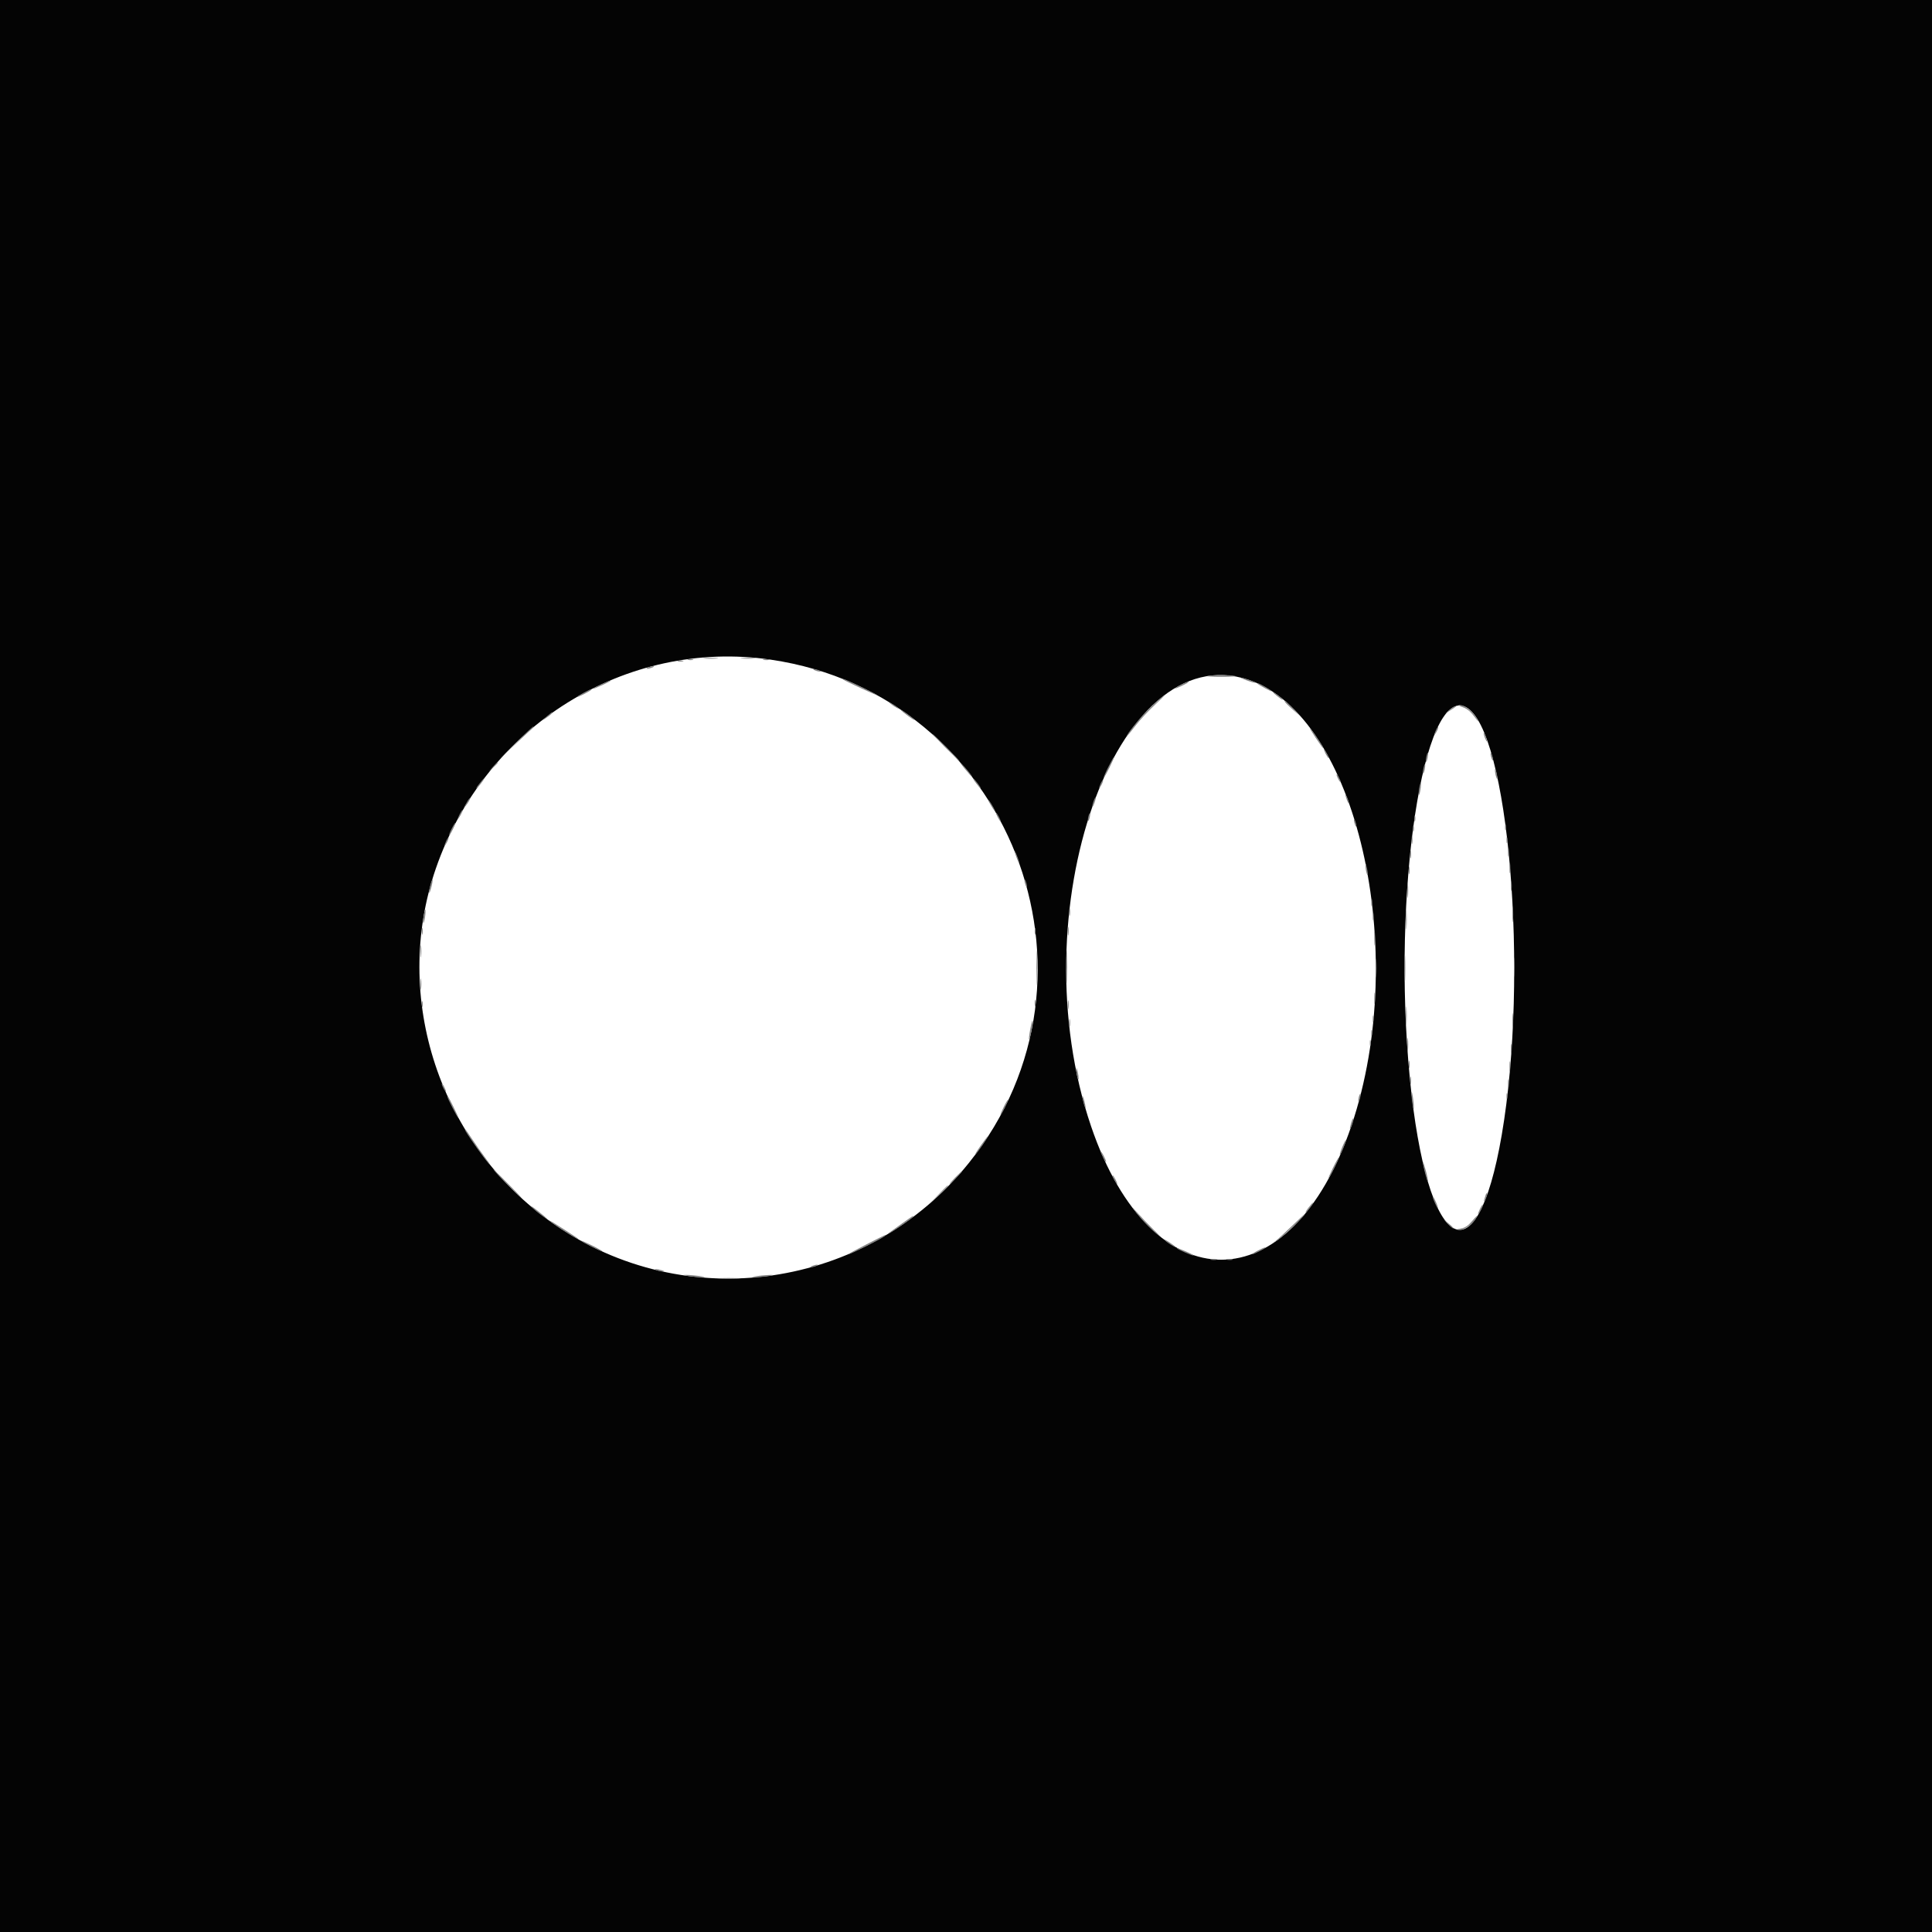 <svg id="svg" version="1.1" xmlns="http://www.w3.org/2000/svg" xmlns:xlink="http://www.w3.org/1999/xlink" width="400" height="400" viewBox="0, 0, 400,400"><g id="svgg"><path id="path0" d="M0.000 200.000 L 0.000 400.000 200.000 400.000 L 400.000 400.000 400.000 200.000 L 400.000 0.000 200.000 0.000 L 0.000 0.000 0.000 200.000 M159.604 136.579 C 208.948 143.838,231.788 201.947,200.570 240.804 C 179.532 266.991,141.877 272.456,114.503 253.295 C 91.029 236.864,81.009 206.531,90.233 179.824 C 100.418 150.339,129.577 132.161,159.604 136.579 M258.482 140.744 C 280.858 148.204,292.069 196.745,279.803 233.060 C 267.327 270.000,238.446 270.080,225.904 233.209 C 210.802 188.812,230.969 131.572,258.482 140.744 M303.499 146.388 C 312.353 150.967,316.611 201.825,310.917 234.996 C 305.649 265.686,295.440 259.373,291.891 223.232 C 288.131 184.939,294.646 141.810,303.499 146.388 " stroke="none" fill="#040404" fill-rule="evenodd"></path><path id="path1" d="M145.867 136.331 C 146.564 136.394,147.703 136.394,148.399 136.331 C 149.095 136.269,148.526 136.217,147.133 136.217 C 145.741 136.217,145.171 136.269,145.867 136.331 M153.611 136.331 C 154.308 136.394,155.447 136.394,156.143 136.331 C 156.839 136.269,156.270 136.217,154.877 136.217 C 153.485 136.217,152.915 136.269,153.611 136.331 M142.442 136.616 C 142.729 136.691,143.198 136.691,143.485 136.616 C 143.771 136.541,143.537 136.480,142.964 136.480 C 142.390 136.480,142.156 136.541,142.442 136.616 M158.082 136.622 C 158.453 136.693,158.989 136.690,159.274 136.616 C 159.559 136.541,159.255 136.483,158.600 136.486 C 157.945 136.489,157.712 136.550,158.082 136.622 M140.357 136.914 C 140.644 136.989,141.113 136.989,141.400 136.914 C 141.687 136.839,141.452 136.778,140.879 136.778 C 140.305 136.778,140.071 136.839,140.357 136.914 M134.177 138.198 C 133.802 138.359,133.747 138.454,134.028 138.454 C 134.274 138.454,134.743 138.339,135.071 138.198 C 135.446 138.037,135.501 137.942,135.220 137.942 C 134.974 137.942,134.505 138.057,134.177 138.198 M168.727 138.794 C 169.054 138.935,169.523 139.050,169.769 139.050 C 170.051 139.050,169.996 138.955,169.620 138.794 C 169.293 138.653,168.824 138.538,168.578 138.538 C 168.296 138.538,168.351 138.632,168.727 138.794 M250.054 139.946 C 249.572 140.049,250.838 140.134,252.867 140.134 C 254.896 140.134,256.161 140.049,255.679 139.946 C 255.197 139.842,253.931 139.758,252.867 139.758 C 251.802 139.758,250.536 139.842,250.054 139.946 M258.204 140.899 C 259.092 141.215,259.870 141.421,259.933 141.358 C 260.072 141.219,257.359 140.274,256.909 140.305 C 256.733 140.317,257.316 140.584,258.204 140.899 M174.559 140.692 C 174.865 140.965,181.683 144.097,181.683 143.965 C 181.683 143.798,175.003 140.581,174.656 140.581 C 174.535 140.581,174.491 140.631,174.559 140.692 M124.348 141.750 C 122.006 142.890,122.381 142.918,124.829 141.786 C 125.875 141.302,126.597 140.900,126.433 140.893 C 126.270 140.886,125.331 141.272,124.348 141.750 M244.453 141.792 C 243.838 142.117,243.336 142.449,243.336 142.530 C 243.336 142.663,245.688 141.563,245.992 141.289 C 246.334 140.979,245.440 141.271,244.453 141.792 M260.338 141.570 C 260.829 141.950,263.291 143.257,263.291 143.138 C 263.291 142.946,260.786 141.474,260.460 141.474 C 260.325 141.474,260.269 141.517,260.338 141.570 M120.849 143.430 C 120.071 143.835,119.434 144.233,119.434 144.315 C 119.434 144.396,120.104 144.123,120.923 143.708 C 121.742 143.293,122.413 142.889,122.413 142.810 C 122.413 142.613,122.439 142.602,120.849 143.430 M263.589 143.355 C 263.589 143.428,264.081 143.864,264.682 144.322 C 265.284 144.781,265.682 145.004,265.567 144.818 C 265.331 144.437,263.589 143.148,263.589 143.355 M238.758 145.963 C 236.740 147.848,234.016 150.996,233.364 152.197 C 232.998 152.871,233.499 152.302,235.263 150.042 C 236.123 148.939,237.848 147.096,239.095 145.947 C 240.342 144.797,241.284 143.857,241.188 143.857 C 241.092 143.857,239.999 144.805,238.758 145.963 M266.004 145.272 C 266.022 145.395,266.792 146.161,267.716 146.975 L 269.397 148.454 267.769 146.751 C 266.109 145.015,265.947 144.880,266.004 145.272 M184.512 145.798 C 184.840 146.065,185.376 146.415,185.704 146.576 L 186.299 146.868 185.704 146.383 C 185.376 146.117,184.840 145.767,184.512 145.606 L 183.917 145.313 184.512 145.798 M302.755 146.390 C 303.896 146.793,304.500 147.319,305.673 148.930 C 305.967 149.334,306.115 149.464,306.001 149.218 C 305.203 147.493,303.329 145.925,302.100 145.955 C 301.805 145.962,302.100 146.158,302.755 146.390 M300.074 147.010 L 299.181 147.778 300.223 147.105 C 301.561 146.242,301.564 146.239,301.241 146.241 C 301.091 146.242,300.566 146.588,300.074 147.010 M186.520 147.009 C 186.618 147.166,187.335 147.753,188.114 148.313 C 188.893 148.872,189.452 149.202,189.354 149.044 C 189.257 148.887,188.540 148.301,187.761 147.741 C 186.982 147.181,186.423 146.852,186.520 147.009 M113.179 148.361 C 112.141 149.271,112.141 149.272,113.096 148.637 C 113.623 148.286,114.134 147.871,114.230 147.715 C 114.518 147.250,114.279 147.397,113.179 148.361 M106.683 153.909 L 103.145 157.409 106.301 154.455 C 108.036 152.830,109.721 151.255,110.044 150.955 C 110.367 150.655,110.539 150.410,110.426 150.410 C 110.313 150.410,108.629 151.984,106.683 153.909 M297.293 151.167 C 296.794 152.262,296.890 152.496,297.429 151.500 C 297.681 151.035,297.832 150.599,297.763 150.531 C 297.695 150.463,297.484 150.749,297.293 151.167 M272.417 152.792 C 273.179 153.939,273.858 154.877,273.926 154.877 C 274.084 154.877,273.863 154.506,272.461 152.420 C 271.828 151.478,271.248 150.707,271.170 150.707 C 271.093 150.707,271.654 151.646,272.417 152.792 M307.244 152.197 C 307.354 152.606,307.568 153.142,307.720 153.388 C 307.911 153.698,307.935 153.608,307.797 153.090 C 307.687 152.681,307.473 152.144,307.321 151.899 C 307.129 151.588,307.106 151.679,307.244 152.197 M195.681 154.728 C 197.231 156.284,198.566 157.558,198.648 157.558 C 198.730 157.558,197.529 156.284,195.979 154.728 C 194.429 153.172,193.094 151.899,193.013 151.899 C 192.931 151.899,194.132 153.172,195.681 154.728 M274.460 156.069 C 274.714 156.560,274.989 156.962,275.071 156.962 C 275.153 156.962,275.012 156.560,274.758 156.069 C 274.504 155.577,274.229 155.175,274.147 155.175 C 274.065 155.175,274.206 155.577,274.460 156.069 M295.309 156.664 C 295.196 157.179,295.165 157.662,295.241 157.738 C 295.317 157.814,295.465 157.448,295.570 156.925 C 295.674 156.402,295.705 155.918,295.637 155.851 C 295.570 155.783,295.422 156.149,295.309 156.664 M308.605 156.069 C 308.605 156.314,308.720 156.783,308.861 157.111 C 309.022 157.486,309.117 157.541,309.117 157.260 C 309.117 157.014,309.002 156.545,308.861 156.217 C 308.699 155.842,308.605 155.787,308.605 156.069 M229.471 158.780 C 228.885 159.943,228.454 160.944,228.513 161.003 C 228.573 161.062,229.116 160.110,229.722 158.888 C 230.327 157.665,230.757 156.664,230.679 156.664 C 230.600 156.664,230.057 157.616,229.471 158.780 M101.992 158.824 L 101.117 159.792 102.085 158.917 C 102.987 158.101,103.190 157.856,102.960 157.856 C 102.908 157.856,102.473 158.291,101.992 158.824 M199.831 159.270 C 200.549 160.130,201.193 160.834,201.263 160.834 C 201.465 160.834,199.631 158.587,199.051 158.125 C 198.763 157.895,199.114 158.410,199.831 159.270 M294.713 159.047 C 294.600 159.562,294.570 160.045,294.646 160.121 C 294.722 160.197,294.869 159.831,294.974 159.308 C 295.079 158.784,295.109 158.301,295.042 158.233 C 294.974 158.166,294.826 158.532,294.713 159.047 M309.516 159.494 C 309.516 159.821,309.623 160.424,309.754 160.834 C 309.943 161.424,309.993 161.455,309.993 160.983 C 309.993 160.655,309.885 160.052,309.754 159.643 C 309.565 159.053,309.516 159.022,309.516 159.494 M276.715 160.387 C 276.715 160.551,276.907 161.020,277.141 161.430 C 277.375 161.839,277.566 162.040,277.566 161.876 C 277.566 161.713,277.375 161.243,277.141 160.834 C 276.907 160.424,276.715 160.223,276.715 160.387 M99.735 161.653 C 98.878 162.687,98.515 163.217,98.662 163.217 C 98.745 163.217,99.170 162.748,99.608 162.174 C 100.419 161.110,100.517 160.709,99.735 161.653 M202.066 162.123 C 202.525 162.725,202.960 163.217,203.034 163.217 C 203.241 163.217,201.952 161.474,201.570 161.239 C 201.384 161.124,201.608 161.522,202.066 162.123 M227.896 162.187 C 227.397 163.282,227.493 163.516,228.032 162.520 C 228.284 162.055,228.435 161.619,228.367 161.551 C 228.298 161.483,228.087 161.769,227.896 162.187 M293.820 163.217 C 293.705 163.894,293.674 164.511,293.751 164.587 C 293.827 164.663,293.979 164.167,294.088 163.485 C 294.197 162.802,294.228 162.185,294.157 162.114 C 294.086 162.043,293.934 162.539,293.820 163.217 M278.652 165.004 C 278.761 165.413,278.975 165.949,279.127 166.195 C 279.319 166.506,279.342 166.415,279.204 165.897 C 279.094 165.488,278.880 164.952,278.729 164.706 C 278.537 164.395,278.513 164.486,278.652 165.004 M226.392 165.930 C 226.209 166.457,226.110 166.939,226.174 167.003 C 226.238 167.067,226.440 166.688,226.624 166.162 C 226.807 165.636,226.905 165.153,226.841 165.089 C 226.778 165.025,226.575 165.404,226.392 165.930 M96.912 165.674 C 95.887 167.413,95.820 167.562,96.342 166.940 C 96.947 166.219,97.468 165.302,97.273 165.302 C 97.195 165.302,97.032 165.469,96.912 165.674 M204.936 166.344 C 205.304 166.999,205.733 167.669,205.890 167.833 C 206.336 168.301,205.316 166.414,204.763 165.748 C 204.490 165.421,204.568 165.689,204.936 166.344 M95.160 168.578 C 94.906 169.069,94.765 169.471,94.847 169.471 C 94.929 169.471,95.204 169.069,95.458 168.578 C 95.712 168.086,95.853 167.684,95.771 167.684 C 95.689 167.684,95.414 168.086,95.160 168.578 M206.552 169.173 C 206.807 169.665,207.082 170.067,207.163 170.067 C 207.245 170.067,207.104 169.665,206.850 169.173 C 206.596 168.682,206.321 168.280,206.239 168.280 C 206.157 168.280,206.298 168.682,206.552 169.173 M225.338 169.046 C 225.228 169.482,225.196 169.897,225.266 169.967 C 225.336 170.037,225.483 169.738,225.593 169.301 C 225.703 168.865,225.735 168.450,225.665 168.380 C 225.594 168.310,225.447 168.609,225.338 169.046 M292.846 169.471 C 292.846 170.045,292.908 170.279,292.983 169.993 C 293.058 169.706,293.058 169.237,292.983 168.950 C 292.908 168.663,292.846 168.898,292.846 169.471 M280.310 169.769 C 280.310 170.015,280.425 170.484,280.566 170.812 C 280.727 171.187,280.822 171.242,280.822 170.961 C 280.822 170.715,280.707 170.246,280.566 169.918 C 280.405 169.543,280.310 169.488,280.310 169.769 M93.507 171.585 C 93.165 172.256,92.936 172.856,92.998 172.919 C 93.061 172.981,93.403 172.432,93.760 171.699 C 94.571 170.028,94.352 169.929,93.507 171.585 M311.610 171.258 C 311.610 171.832,311.672 172.066,311.747 171.780 C 311.822 171.493,311.822 171.024,311.747 170.737 C 311.672 170.450,311.610 170.685,311.610 171.258 M292.549 171.556 C 292.549 172.130,292.610 172.364,292.685 172.077 C 292.760 171.791,292.760 171.322,292.685 171.035 C 292.610 170.748,292.549 170.983,292.549 171.556 M292.263 173.939 C 292.263 174.676,292.321 174.978,292.392 174.609 C 292.463 174.241,292.463 173.637,292.392 173.269 C 292.321 172.900,292.263 173.202,292.263 173.939 M311.908 173.939 C 311.908 174.512,311.970 174.747,312.044 174.460 C 312.119 174.173,312.119 173.704,312.044 173.418 C 311.970 173.131,311.908 173.366,311.908 173.939 M92.379 174.101 C 91.880 175.196,91.975 175.430,92.515 174.434 C 92.767 173.969,92.917 173.533,92.849 173.465 C 92.781 173.396,92.569 173.683,92.379 174.101 M312.222 176.471 C 312.224 177.290,312.282 177.589,312.351 177.137 C 312.419 176.684,312.417 176.014,312.347 175.647 C 312.276 175.281,312.220 175.652,312.222 176.471 M291.965 176.917 C 291.965 177.655,292.023 177.956,292.094 177.587 C 292.165 177.219,292.165 176.616,292.094 176.247 C 292.023 175.879,291.965 176.180,291.965 176.917 M210.166 176.620 C 210.267 177.029,210.532 177.766,210.756 178.258 C 211.083 178.975,211.127 179.005,210.980 178.407 C 210.880 177.997,210.614 177.260,210.391 176.768 C 210.064 176.051,210.020 176.021,210.166 176.620 M312.527 179.747 C 312.529 180.730,312.584 181.096,312.651 180.561 C 312.717 180.025,312.716 179.221,312.648 178.774 C 312.580 178.326,312.525 178.764,312.527 179.747 M282.716 179.300 C 282.713 179.710,282.817 180.380,282.949 180.789 C 283.269 181.790,283.269 180.709,282.949 179.449 C 282.744 178.646,282.721 178.631,282.716 179.300 M291.667 180.194 C 291.667 180.931,291.725 181.232,291.796 180.864 C 291.867 180.495,291.867 179.892,291.796 179.523 C 291.725 179.155,291.667 179.456,291.667 180.194 M89.079 183.346 C 88.887 184.109,88.786 184.790,88.854 184.858 C 88.922 184.926,89.135 184.357,89.327 183.594 C 89.520 182.831,89.621 182.150,89.553 182.082 C 89.485 182.014,89.271 182.582,89.079 183.346 M212.104 182.278 C 212.104 182.524,212.220 182.993,212.360 183.321 C 212.522 183.696,212.616 183.751,212.616 183.470 C 212.616 183.224,212.501 182.755,212.360 182.427 C 212.199 182.052,212.104 181.997,212.104 182.278 M291.392 184.363 C 291.392 185.756,291.444 186.325,291.506 185.629 C 291.569 184.933,291.569 183.794,291.506 183.098 C 291.444 182.401,291.392 182.971,291.392 184.363 M312.822 183.470 C 312.822 184.371,312.878 184.739,312.946 184.289 C 313.014 183.838,313.014 183.101,312.946 182.651 C 312.878 182.200,312.822 182.569,312.822 183.470 M283.917 186.895 C 283.921 187.550,283.982 187.783,284.053 187.413 C 284.124 187.042,284.121 186.506,284.047 186.221 C 283.972 185.937,283.914 186.240,283.917 186.895 M313.136 189.278 C 313.135 190.752,313.186 191.393,313.248 190.701 C 313.311 190.010,313.311 188.804,313.250 188.021 C 313.188 187.238,313.137 187.803,313.136 189.278 M291.102 190.469 C 291.102 192.271,291.151 192.970,291.211 192.022 C 291.270 191.074,291.269 189.600,291.210 188.746 C 291.150 187.892,291.101 188.667,291.102 190.469 M221.377 188.831 C 221.377 189.568,221.435 189.870,221.506 189.501 C 221.577 189.133,221.577 188.529,221.506 188.161 C 221.435 187.792,221.377 188.094,221.377 188.831 M87.728 189.589 C 87.614 190.349,87.581 191.031,87.656 191.106 C 87.730 191.180,87.884 190.620,87.998 189.860 C 88.112 189.100,88.145 188.418,88.070 188.343 C 87.996 188.269,87.842 188.829,87.728 189.589 M284.221 189.724 C 284.221 190.462,284.279 190.763,284.350 190.395 C 284.421 190.026,284.421 189.423,284.350 189.054 C 284.279 188.686,284.221 188.987,284.221 189.724 M221.083 192.852 C 221.085 193.671,221.143 193.971,221.211 193.518 C 221.280 193.065,221.278 192.395,221.207 192.029 C 221.137 191.662,221.081 192.033,221.083 192.852 M87.342 192.852 C 87.346 193.507,87.407 193.740,87.478 193.370 C 87.549 192.999,87.546 192.463,87.472 192.178 C 87.397 191.893,87.339 192.197,87.342 192.852 M214.223 192.852 C 214.226 193.507,214.287 193.740,214.358 193.370 C 214.429 192.999,214.427 192.463,214.352 192.178 C 214.278 191.893,214.219 192.197,214.223 192.852 M284.540 194.341 C 284.541 195.652,284.593 196.151,284.656 195.450 C 284.719 194.750,284.718 193.677,284.654 193.067 C 284.590 192.457,284.539 193.031,284.540 194.341 M214.570 200.298 C 214.570 203.574,214.614 204.955,214.667 203.367 C 214.721 201.778,214.721 199.098,214.668 197.410 C 214.614 195.722,214.571 197.022,214.570 200.298 M220.824 200.149 C 220.824 203.179,220.868 204.419,220.922 202.904 C 220.976 201.389,220.976 198.909,220.922 197.394 C 220.868 195.879,220.824 197.118,220.824 200.149 M87.067 197.022 C 87.069 198.168,87.122 198.601,87.187 197.983 C 87.251 197.365,87.250 196.427,87.184 195.898 C 87.119 195.369,87.066 195.875,87.067 197.022 M290.812 200.447 C 290.812 202.986,290.858 204.025,290.914 202.755 C 290.970 201.485,290.970 199.408,290.914 198.138 C 290.858 196.869,290.812 197.908,290.812 200.447 M313.440 200.298 C 313.440 202.100,313.490 202.799,313.549 201.851 C 313.608 200.903,313.608 199.428,313.548 198.574 C 313.488 197.720,313.439 198.496,313.440 200.298 M284.846 200.447 C 284.846 202.167,284.895 202.870,284.955 202.010 C 285.015 201.150,285.015 199.743,284.955 198.883 C 284.895 198.023,284.846 198.727,284.846 200.447 M87.065 203.723 C 87.065 204.788,87.119 205.223,87.185 204.691 C 87.251 204.159,87.251 203.287,87.185 202.755 C 87.119 202.223,87.065 202.658,87.065 203.723 M284.533 206.701 C 284.533 207.766,284.587 208.202,284.653 207.669 C 284.719 207.137,284.719 206.266,284.653 205.733 C 284.587 205.201,284.533 205.637,284.533 206.701 M214.223 207.744 C 214.226 208.399,214.287 208.632,214.358 208.262 C 214.429 207.891,214.427 207.355,214.352 207.070 C 214.278 206.785,214.219 207.089,214.223 207.744 M221.083 208.042 C 221.085 208.861,221.143 209.160,221.211 208.708 C 221.280 208.255,221.278 207.585,221.207 207.219 C 221.137 206.852,221.081 207.223,221.083 208.042 M87.336 207.893 C 87.336 208.466,87.398 208.701,87.473 208.414 C 87.548 208.127,87.548 207.658,87.473 207.372 C 87.398 207.085,87.336 207.319,87.336 207.893 M291.101 210.276 C 291.101 211.996,291.150 212.699,291.210 211.839 C 291.270 210.979,291.270 209.572,291.210 208.712 C 291.150 207.852,291.101 208.555,291.101 210.276 M313.136 211.318 C 313.135 212.792,313.186 213.433,313.248 212.742 C 313.311 212.050,313.311 210.844,313.250 210.061 C 313.188 209.278,313.137 209.844,313.136 211.318 M284.215 211.020 C 284.218 211.675,284.279 211.908,284.351 211.538 C 284.422 211.167,284.419 210.631,284.345 210.346 C 284.270 210.062,284.212 210.365,284.215 211.020 M221.377 211.765 C 221.377 212.502,221.435 212.803,221.506 212.435 C 221.577 212.066,221.577 211.463,221.506 211.095 C 221.435 210.726,221.377 211.028,221.377 211.765 M213.291 213.142 C 213.091 214.226,212.985 215.169,213.055 215.239 C 213.124 215.309,213.348 214.482,213.552 213.403 C 213.755 212.323,213.862 211.380,213.788 211.306 C 213.714 211.232,213.491 212.059,213.291 213.142 M283.911 213.850 C 283.911 214.423,283.973 214.657,284.047 214.371 C 284.122 214.084,284.122 213.615,284.047 213.328 C 283.973 213.042,283.911 213.276,283.911 213.850 M291.390 216.381 C 291.391 217.692,291.444 218.191,291.507 217.490 C 291.570 216.790,291.569 215.718,291.505 215.108 C 291.441 214.498,291.389 215.071,291.390 216.381 M283.613 215.934 C 283.613 216.508,283.675 216.742,283.750 216.456 C 283.825 216.169,283.825 215.700,283.750 215.413 C 283.675 215.127,283.613 215.361,283.613 215.934 M312.822 217.126 C 312.822 218.027,312.878 218.395,312.946 217.945 C 313.014 217.494,313.014 216.757,312.946 216.307 C 312.878 215.856,312.822 216.225,312.822 217.126 M291.667 220.402 C 291.667 221.139,291.725 221.441,291.796 221.072 C 291.867 220.704,291.867 220.101,291.796 219.732 C 291.725 219.363,291.667 219.665,291.667 220.402 M312.527 220.849 C 312.529 221.832,312.584 222.198,312.651 221.663 C 312.717 221.127,312.716 220.323,312.648 219.876 C 312.580 219.428,312.525 219.866,312.527 220.849 M222.850 221.593 C 222.847 222.003,222.951 222.673,223.083 223.083 C 223.403 224.084,223.403 223.002,223.083 221.742 C 222.878 220.940,222.855 220.925,222.850 221.593 M291.965 223.678 C 291.965 224.415,292.023 224.717,292.094 224.348 C 292.165 223.980,292.165 223.377,292.094 223.008 C 292.023 222.640,291.965 222.941,291.965 223.678 M312.222 224.423 C 312.224 225.242,312.282 225.542,312.351 225.089 C 312.419 224.636,312.417 223.966,312.347 223.600 C 312.276 223.233,312.220 223.604,312.222 224.423 M91.458 224.423 C 91.458 224.587,91.650 225.056,91.884 225.465 C 92.118 225.875,92.309 226.076,92.309 225.912 C 92.309 225.748,92.118 225.279,91.884 224.870 C 91.650 224.460,91.458 224.259,91.458 224.423 M292.241 226.508 C 292.233 226.999,292.333 228.004,292.464 228.742 C 292.640 229.730,292.707 229.847,292.718 229.188 C 292.726 228.697,292.626 227.692,292.495 226.955 C 292.319 225.966,292.252 225.849,292.241 226.508 M311.908 226.955 C 311.908 227.528,311.970 227.762,312.044 227.476 C 312.119 227.189,312.119 226.720,312.044 226.433 C 311.970 226.147,311.908 226.381,311.908 226.955 M281.332 227.125 C 281.222 227.561,281.190 227.976,281.260 228.046 C 281.330 228.116,281.478 227.817,281.587 227.380 C 281.697 226.944,281.729 226.529,281.659 226.459 C 281.588 226.389,281.441 226.688,281.332 227.125 M224.162 227.550 C 224.266 228.124,224.469 228.861,224.612 229.188 C 224.791 229.597,224.813 229.457,224.684 228.742 C 224.580 228.168,224.377 227.431,224.234 227.103 C 224.055 226.695,224.032 226.835,224.162 227.550 M92.628 227.061 C 92.628 227.385,94.703 231.422,94.870 231.422 C 94.952 231.422,94.532 230.450,93.938 229.263 C 92.822 227.035,92.628 226.709,92.628 227.061 M207.805 229.197 C 207.365 230.093,207.069 230.827,207.146 230.827 C 207.347 230.827,208.849 227.812,208.715 227.678 C 208.654 227.617,208.245 228.300,207.805 229.197 M279.732 232.524 C 279.546 233.130,279.443 233.675,279.503 233.735 C 279.564 233.796,279.774 233.358,279.970 232.762 C 280.167 232.167,280.270 231.622,280.199 231.551 C 280.128 231.481,279.918 231.918,279.732 232.524 M96.383 234.177 C 97.191 235.569,100.244 239.850,101.122 240.821 C 101.728 241.492,101.507 241.096,100.608 239.900 C 99.741 238.747,98.447 236.904,97.731 235.804 C 97.016 234.705,96.371 233.805,96.299 233.805 C 96.227 233.805,96.265 233.972,96.383 234.177 M202.997 237.250 C 202.245 238.326,201.766 239.122,201.933 239.019 C 202.287 238.800,204.705 235.294,204.502 235.294 C 204.426 235.294,203.749 236.174,202.997 237.250 M277.925 237.419 C 277.572 238.267,277.333 239.011,277.393 239.071 C 277.453 239.131,277.791 238.486,278.143 237.637 C 278.496 236.789,278.736 236.045,278.675 235.985 C 278.615 235.925,278.278 236.570,277.925 237.419 M227.873 238.421 C 227.873 238.585,228.130 239.188,228.444 239.762 C 228.758 240.335,229.014 240.670,229.014 240.506 C 229.014 240.343,228.758 239.739,228.444 239.166 C 228.130 238.593,227.873 238.258,227.873 238.421 M276.012 241.708 C 275.407 242.931,274.976 243.931,275.055 243.931 C 275.253 243.931,277.353 239.725,277.220 239.593 C 277.161 239.533,276.617 240.485,276.012 241.708 M294.591 240.594 C 294.551 241.171,295.549 245.002,295.652 244.667 C 295.701 244.508,295.489 243.440,295.180 242.293 C 294.871 241.147,294.606 240.382,294.591 240.594 M103.383 243.559 C 104.102 244.337,105.763 245.976,107.074 247.200 C 108.564 248.592,108.119 248.062,105.887 245.785 C 102.300 242.127,100.945 240.922,103.383 243.559 M197.766 243.783 C 197.043 244.520,196.518 245.123,196.600 245.123 C 196.682 245.123,197.341 244.520,198.064 243.783 C 198.787 243.045,199.312 242.442,199.231 242.442 C 199.149 242.442,198.490 243.045,197.766 243.783 M230.678 244.229 C 230.932 244.721,231.207 245.123,231.289 245.123 C 231.370 245.123,231.230 244.721,230.975 244.229 C 230.721 243.738,230.446 243.336,230.364 243.336 C 230.283 243.336,230.423 243.738,230.678 244.229 M194.184 247.431 L 192.256 249.442 194.267 247.514 C 195.372 246.454,196.277 245.549,196.277 245.504 C 196.277 245.285,195.974 245.564,194.184 247.431 M307.606 247.364 C 307.514 247.688,307.348 248.220,307.237 248.548 C 307.127 248.876,307.254 248.767,307.520 248.307 C 307.787 247.846,307.953 247.314,307.889 247.123 C 307.826 246.932,307.698 247.041,307.606 247.364 M296.649 247.866 C 296.649 248.188,297.554 250.186,297.700 250.186 C 297.782 250.186,297.642 249.690,297.388 249.085 C 296.942 248.016,296.649 247.534,296.649 247.866 M270.867 250.088 C 270.409 250.690,270.186 251.088,270.371 250.973 C 270.753 250.737,272.042 248.995,271.835 248.995 C 271.762 248.995,271.326 249.487,270.867 250.088 M110.140 249.950 C 110.517 250.363,111.455 251.142,112.225 251.682 C 113.976 252.908,113.576 252.477,111.243 250.621 C 110.261 249.839,109.764 249.537,110.140 249.950 M306.387 250.339 C 306.115 250.910,305.953 251.378,306.028 251.378 C 306.232 251.378,307.136 249.554,307.000 249.418 C 306.936 249.353,306.660 249.768,306.387 250.339 M234.592 250.199 C 235.927 252.028,237.843 254.101,239.266 255.256 C 240.659 256.387,240.621 256.326,238.862 254.611 C 237.793 253.570,236.271 251.981,235.479 251.080 C 234.687 250.179,234.288 249.783,234.592 250.199 M267.461 253.839 C 266.069 255.188,264.527 256.599,264.036 256.975 C 263.544 257.351,263.745 257.261,264.483 256.776 C 265.655 256.005,270.510 251.370,270.134 251.382 C 270.056 251.384,268.853 252.490,267.461 253.839 M186.902 253.201 C 184.133 255.159,183.532 255.617,184.066 255.359 C 184.908 254.953,188.790 252.281,188.977 251.978 C 189.241 251.551,189.212 251.568,186.902 253.201 M304.690 252.913 C 303.929 253.798,303.323 254.190,302.456 254.357 C 301.320 254.575,301.309 254.587,302.223 254.620 C 303.210 254.655,304.977 253.407,305.606 252.230 C 306.042 251.416,305.855 251.556,304.690 252.913 M113.775 252.714 C 113.775 252.927,117.986 255.706,119.136 256.252 C 120.283 256.797,120.215 256.747,116.413 254.287 C 114.962 253.348,113.775 252.640,113.775 252.714 M299.842 253.469 C 300.369 254.022,300.850 254.414,300.912 254.341 C 300.974 254.267,300.542 253.815,299.954 253.335 L 298.883 252.463 299.842 253.469 M179.310 257.669 C 177.104 258.795,175.432 259.717,175.595 259.717 C 176.002 259.717,182.287 256.594,183.023 256.026 C 183.922 255.332,183.649 255.453,179.310 257.669 M241.154 256.762 C 241.523 257.210,243.336 258.350,243.336 258.135 C 243.336 258.066,242.766 257.633,242.070 257.174 C 241.374 256.715,240.961 256.530,241.154 256.762 M120.328 256.886 C 120.328 257.085,124.534 259.184,124.666 259.052 C 124.726 258.992,123.774 258.449,122.551 257.844 C 121.328 257.239,120.328 256.808,120.328 256.886 M243.634 258.415 C 243.634 258.614,246.958 260.066,247.096 259.928 C 247.158 259.866,246.405 259.468,245.421 259.044 C 244.438 258.620,243.634 258.337,243.634 258.415 M260.313 258.972 C 259.576 259.367,259.106 259.690,259.270 259.690 C 259.434 259.690,260.171 259.367,260.908 258.972 C 261.646 258.578,262.115 258.255,261.951 258.255 C 261.787 258.255,261.050 258.578,260.313 258.972 M250.711 260.821 C 251.081 260.892,251.617 260.890,251.902 260.815 C 252.187 260.741,251.884 260.682,251.229 260.686 C 250.573 260.689,250.340 260.750,250.711 260.821 M253.987 260.821 C 254.358 260.892,254.894 260.890,255.178 260.815 C 255.463 260.741,255.160 260.682,254.505 260.686 C 253.850 260.689,253.617 260.750,253.987 260.821 M168.131 262.100 C 167.756 262.261,167.701 262.356,167.982 262.356 C 168.228 262.356,168.697 262.241,169.025 262.100 C 169.400 261.938,169.455 261.844,169.173 261.844 C 168.928 261.844,168.459 261.959,168.131 262.100 M135.964 262.993 C 136.292 263.134,136.828 263.245,137.156 263.241 C 137.634 263.233,137.605 263.185,137.007 262.993 C 135.988 262.667,135.205 262.667,135.964 262.993 M142.517 264.198 C 143.336 264.326,144.542 264.423,145.197 264.414 C 146.235 264.401,146.177 264.369,144.751 264.172 C 143.850 264.048,142.643 263.950,142.070 263.956 C 141.235 263.964,141.323 264.012,142.517 264.198 M156.813 264.185 C 155.391 264.380,155.378 264.390,156.515 264.410 C 157.171 264.421,158.377 264.326,159.196 264.198 C 161.206 263.885,159.084 263.873,156.813 264.185 M149.007 264.704 C 150.120 264.761,151.862 264.761,152.879 264.703 C 153.896 264.645,152.986 264.598,150.856 264.598 C 148.727 264.599,147.895 264.646,149.007 264.704 " stroke="none" fill="#848484" fill-rule="evenodd"></path></g></svg>